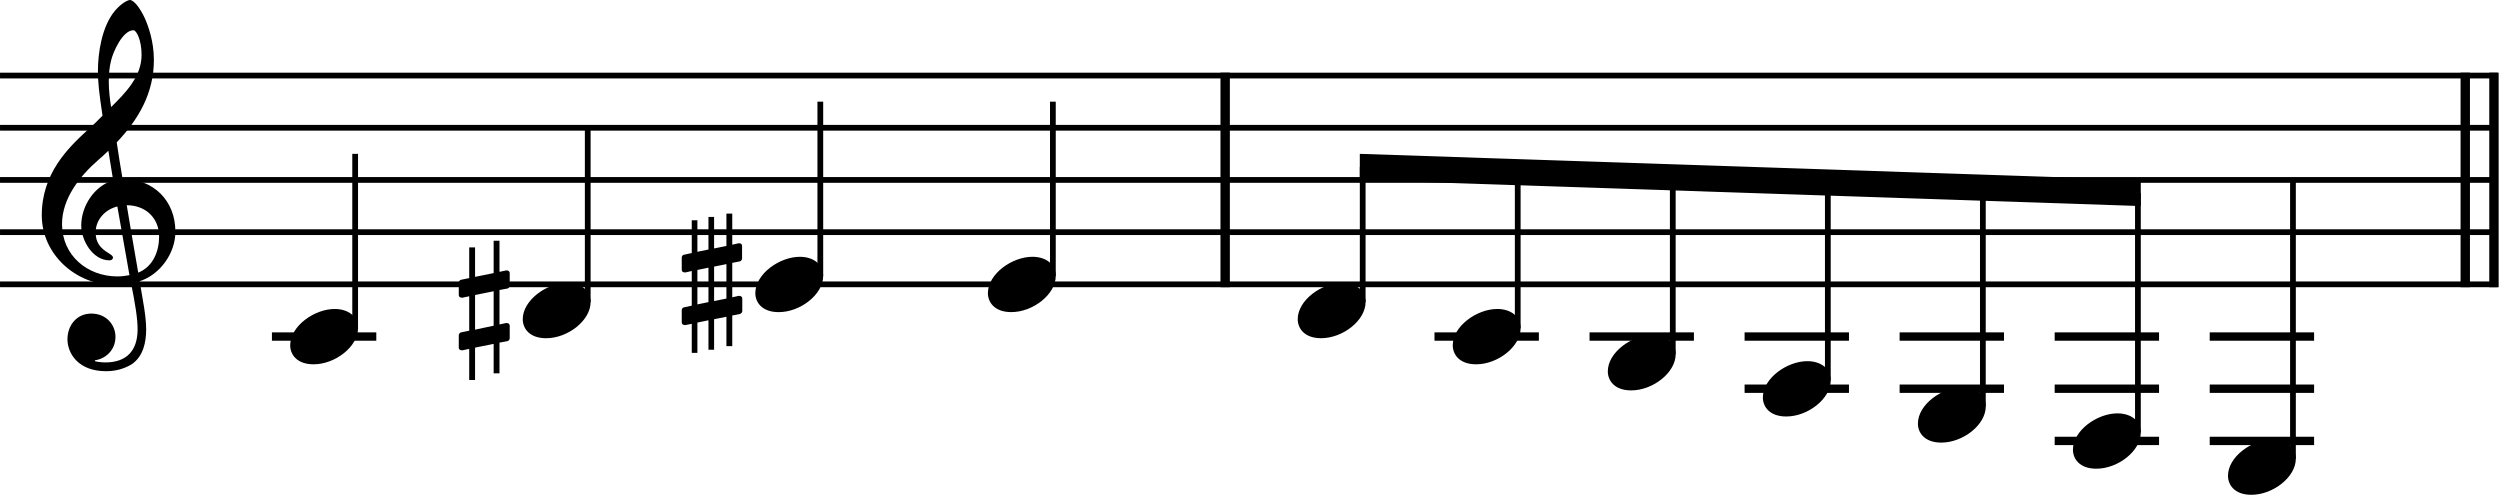 <?xml version="1.0" encoding="UTF-8" standalone="no"?>
<svg xmlns="http://www.w3.org/2000/svg" xml:space="preserve" style="fill-rule:evenodd;clip-rule:evenodd;stroke-linejoin:round;stroke-miterlimit:2" viewBox="0 0 1188 236">
<title>2 bars of music for voice.</title>
  <path d="M 0.009 34.54 L 1186.94 34.54 L 1186.94 37.27 L 0.009 37.27 Z M 0.009 59.35 L 1186.94 59.35 L 1186.94 62.08 L 0.009 62.08 Z M 0.009 84.14 L 1186.94 84.14 L 1186.94 86.87 L 0.009 86.87 Z M 0.009 108.96 L 1186.94 108.96 L 1186.94 111.69 L 0.009 111.69 Z M 0.009 133.75 L 1186.94 133.75 L 1186.94 136.48 L 0.009 136.48 Z"/>
  <path d="M 1169.26 34.54 L 1173.72 34.54 L 1173.72 136.48 L 1169.26 136.48 Z M 1182.9 34.54 L 1187.36 34.54 L 1187.36 136.48 L 1182.9 136.48 Z M 579.97 34.54 L 584.43 34.54 L 584.43 136.48 L 579.97 136.48 Z M 976.38 182.73 L 1025.98 182.73 L 1025.98 186.7 L 976.38 186.7 Z M 129.22 157.94 L 178.819 157.94 L 178.819 161.91 L 129.22 161.91 Z M 1050.06 207.54 L 1099.66 207.54 L 1099.66 211.51 L 1050.06 211.51 Z M 681.67 157.94 L 731.27 157.94 L 731.27 161.91 L 681.67 161.91 Z M 976.38 207.54 L 1025.98 207.54 L 1025.98 211.51 L 976.38 211.51 Z M 976.38 157.94 L 1025.98 157.94 L 1025.98 161.91 L 976.38 161.91 Z M 1050.06 182.73 L 1099.66 182.73 L 1099.66 186.7 L 1050.06 186.7 Z M 755.35 157.94 L 804.95 157.94 L 804.95 161.91 L 755.35 161.91 Z M 1050.06 157.94 L 1099.66 157.94 L 1099.66 161.91 L 1050.06 161.91 Z M 829.03 182.73 L 878.63 182.73 L 878.63 186.7 L 829.03 186.7 Z M 829.03 157.94 L 878.63 157.94 L 878.63 161.91 L 829.03 161.91 Z M 902.7 182.73 L 952.3 182.73 L 952.3 186.7 L 902.7 186.7 Z M 902.7 157.94 L 952.3 157.94 L 952.3 161.91 L 902.7 161.91 Z"/>
  <path d="M940.89 89.21 943.62 89.21 943.62 193.16 940.89 193.16ZM1014.57 91.67 1017.3 91.67 1017.3 205.56 1014.57 205.56ZM867.22 86.74 869.95 86.74 869.95 180.76 867.22 180.76ZM793.54 84.28 796.27 84.28 796.27 168.35 793.54 168.35ZM167.408 73.11 170.138 73.11 170.138 155.95 167.408 155.95ZM719.86 81.82 722.59 81.82 722.59 155.95 719.86 155.95ZM498.96 48.31 501.69 48.31 501.69 131.15 498.96 131.15ZM388.45 48.31 391.18 48.31 391.18 131.15 388.45 131.15ZM646.19 79.36 648.92 79.36 648.92 143.55 646.19 143.55ZM1088.25 85.51 1090.98 85.51 1090.98 217.96 1088.25 217.96Z"/>
  <path d="M616.68 151.687C616.68 155.953 619.756 160.715 627.792 160.715 638.11 160.715 648.924 152.282 648.924 143.551 648.924 137.698 643.964 134.424 637.812 134.424 628.189 134.424 616.68 142.559 616.68 151.687M469.45 139.287C469.45 143.553 472.526 148.315 480.562 148.315 490.88 148.315 501.694 139.882 501.694 131.151 501.694 125.298 496.734 122.024 490.582 122.024 480.959 122.024 469.45 130.159 469.45 139.287M985.06 213.697C985.06 217.963 988.136 222.725 996.172 222.725 1006.49 222.725 1017.3 214.292 1017.3 205.561 1017.3 199.708 1012.34 196.434 1006.19 196.434 996.569 196.434 985.06 204.569 985.06 213.697M137.9 164.087C137.9 168.353 140.976 173.115 149.012 173.115 159.33 173.115 170.144 164.682 170.144 155.951 170.144 150.098 165.184 146.824 159.032 146.824 149.409 146.824 137.9 154.959 137.9 164.087M690.35 164.087C690.35 168.353 693.426 173.115 701.462 173.115 711.78 173.115 722.594 164.682 722.594 155.951 722.594 150.098 717.634 146.824 711.482 146.824 701.859 146.824 690.35 154.959 690.35 164.087M764.03 176.487C764.03 180.753 767.106 185.515 775.142 185.515 785.46 185.515 796.274 177.082 796.274 168.351 796.274 162.498 791.314 159.224 785.162 159.224 775.539 159.224 764.03 167.359 764.03 176.487M837.71 188.887C837.71 193.153 840.786 197.915 848.822 197.915 859.14 197.915 869.954 189.482 869.954 180.751 869.954 174.898 864.994 171.624 858.842 171.624 849.219 171.624 837.71 179.759 837.71 188.887M1058.74 226.097C1058.74 230.363 1061.82 235.125 1069.85 235.125 1080.17 235.125 1090.98 226.692 1090.98 217.961 1090.98 212.108 1086.02 208.834 1079.87 208.834 1070.25 208.834 1058.74 216.969 1058.74 226.097M911.39 201.297C911.39 205.563 914.466 210.325 922.502 210.325 932.82 210.325 943.634 201.892 943.634 193.161 943.634 187.308 938.674 184.034 932.522 184.034 922.899 184.034 911.39 192.169 911.39 201.297M32.053 161.216C32.053 167.764 37.014 176.396 50.408 176.396 55.071 176.396 59.138 175.205 62.71 173.023 68.068 169.253 69.457 162.704 69.457 156.454 69.457 152.585 68.861 148.12 67.869 142.465 67.572 140.481 66.976 137.504 66.381 133.635 76.104 130.46 83.346 120.341 83.346 110.122 83.346 95.14 72.731 85.021 58.245 85.021 57.253 79.068 56.261 73.214 55.468 67.658 65.885 56.646 73.127 44.244 73.127 28.469 73.127 19.441 70.349 12.099 68.762 8.527 66.381 3.468 63.504-.005 61.718-.005 61.023-.005 57.948 1.186 54.674 5.055 48.324 12.595 46.538 25.295 46.538 33.628 46.538 38.986 47.034 43.847 48.721 54.959 48.622 55.058 43.463 60.317 41.379 62.003 32.351 70.337 19.85 82.441 19.85 102.284 19.85 120.837 36.022 135.421 54.475 135.421 57.353 135.421 60.031 135.123 62.313 134.726 64.198 144.251 65.389 151.196 65.389 156.454 65.389 166.772 60.031 172.229 50.011 172.229 47.63 172.229 45.546 171.733 45.348 171.733 45.249 171.634 45.05 171.534 45.05 171.435 45.05 171.237 45.249 171.138 45.546 171.138 50.209 170.344 54.872 166.375 54.872 160.026 54.872 154.668 50.805 149.013 43.364 149.013 36.419 149.013 32.053 154.668 32.053 161.216M52.789 28.767C53.682 24.798 58.245 14.381 63.405 14.381 64.893 14.381 67.274 19.143 67.274 26.088 67.274 36.406 59.634 44.145 52.789 50.891 52.193 46.923 51.697 43.054 51.697 38.887 51.697 35.216 51.995 31.843 52.789 28.767M61.52 130.758C59.535 131.155 57.65 131.353 55.765 131.353 41.578 131.353 29.474 121.432 29.474 106.451 29.474 94.347 38.006 83.533 46.737 75.992 48.423 74.504 50.011 73.115 51.499 71.627 52.392 76.984 53.086 81.647 53.781 85.715 44.753 88.394 38.601 97.918 38.601 107.244 38.601 114.189 44.058 123.714 51.995 123.714 52.789 123.714 53.682 123.317 53.682 122.424 53.682 121.531 52.69 121.035 51.499 120.241 47.63 117.86 45.447 115.281 45.447 110.419 45.447 104.367 50.011 99.506 55.765 98.117ZM75.608 112.403C75.608 119.448 72.731 126.69 65.686 129.567 63.603 117.662 60.924 101.887 60.23 97.522 69.159 97.522 75.608 103.574 75.608 112.403" style="fill-rule:nonzero"/>
  <path d="M646.18 73.11 1017.3 85.51 1017.3 97.92 646.18 85.52ZM277.927 60.71 280.657 60.71 280.657 143.55 277.927 143.55Z"/>
  <path d="M351.541 124.217C352.136 124.117 352.633 123.423 352.633 122.828L352.633 116.974C352.633 115.883 351.938 115.585 351.045 115.585L347.97 116.28 347.97 101.497 345.192 101.497 345.192 116.875 339.338 118.065 339.338 103.084 336.659 103.084 336.659 118.561 331.401 119.653 331.401 104.672 328.722 104.672 328.722 120.248 325.051 121.042C324.456 121.141 323.96 121.736 323.96 122.332L323.96 128.086C323.96 129.177 324.754 129.475 325.647 129.475L328.722 128.78 328.722 145.25 325.051 146.043C324.456 146.143 323.96 146.738 323.96 147.333L323.96 153.088C323.96 154.179 324.754 154.477 325.647 154.477L328.722 153.881 328.722 167.672 331.401 167.672 331.401 153.286 336.659 152.195 336.659 166.184 339.338 166.184 339.338 151.699 345.192 150.508 345.192 164.497 347.97 164.497 347.97 149.913 351.541 149.218C352.136 149.119 352.732 148.425 352.732 147.829L352.732 141.976C352.732 140.884 351.938 140.587 351.045 140.587L347.97 141.281 347.97 124.911ZM339.338 126.697 345.192 125.506 345.192 141.876 339.338 143.067ZM336.659 143.563 331.401 144.654 331.401 128.284 336.659 127.193ZM358.93 139.297C358.93 143.563 362.006 148.325 370.042 148.325 380.36 148.325 391.174 139.892 391.174 131.161 391.174 125.308 386.214 122.034 380.062 122.034 370.439 122.034 358.93 130.169 358.93 139.297M241.127 137.113C241.722 137.013 242.218 136.319 242.218 135.724L242.218 129.87C242.218 128.878 241.523 128.481 240.631 128.481L237.357 129.176 237.357 114.393 234.579 114.393 234.579 129.771 225.749 131.557 225.749 117.568 222.971 117.568 222.971 132.152 219.101 132.946C218.506 133.045 218.01 133.739 218.01 134.335L218.01 140.089C218.01 141.18 218.804 141.478 219.697 141.478L222.971 140.784 222.971 157.154 219.101 157.947C218.506 158.047 218.01 158.741 218.01 159.336L218.01 165.091C218.01 166.182 218.804 166.48 219.697 166.48L222.971 165.785 222.971 180.568 225.749 180.568 225.749 165.19 234.579 163.404 234.579 177.393 237.357 177.393 237.357 162.809 241.127 162.114C241.722 162.015 242.218 161.321 242.218 160.725L242.218 154.872C242.218 153.88 241.523 153.483 240.631 153.483L237.357 154.177 237.357 137.807ZM225.749 140.188 234.579 138.402 234.579 154.773 225.749 156.658ZM248.41 151.697C248.41 155.963 251.486 160.725 259.522 160.725 269.84 160.725 280.654 152.292 280.654 143.561 280.654 137.708 275.694 134.434 269.542 134.434 259.919 134.434 248.41 142.569 248.41 151.697" style="fill-rule:nonzero"/>
</svg>
